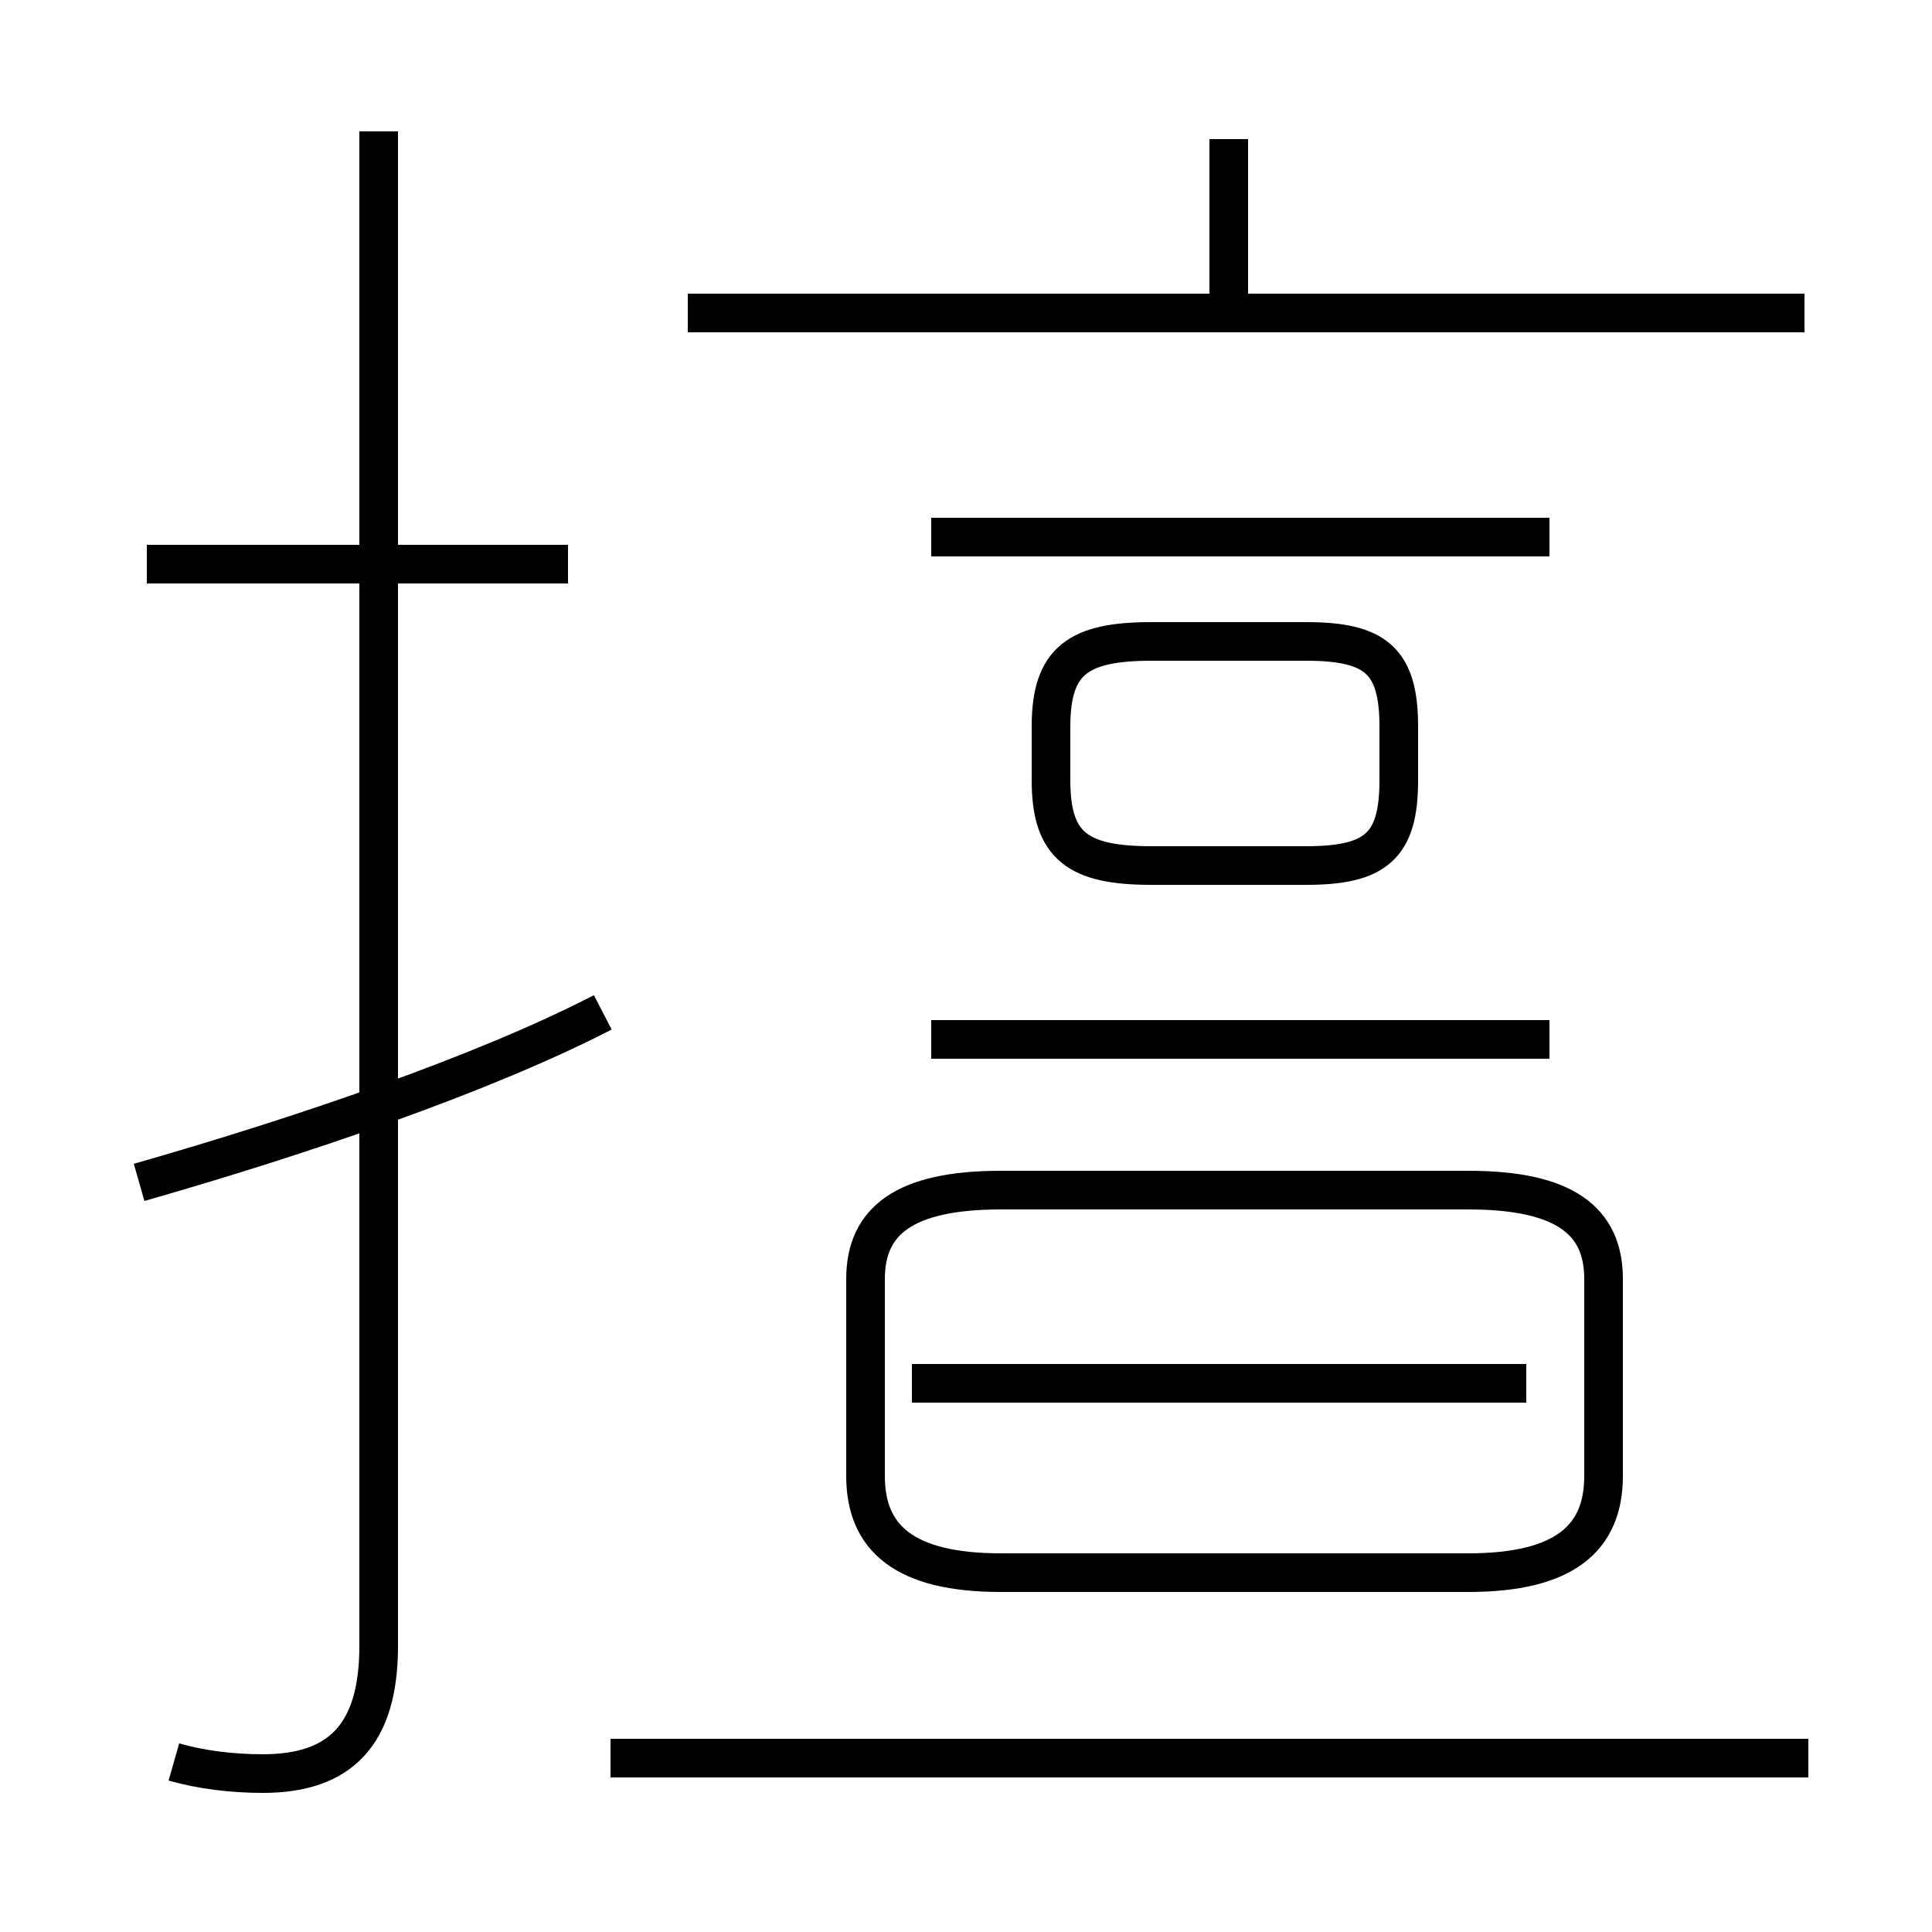 <?xml version='1.0' encoding='utf8'?>
<svg viewBox="0.0 -44.0 50.0 50.0" version="1.1" xmlns="http://www.w3.org/2000/svg">
<rect x="0.0" y="-44.0" width="50.0" height="50.0" fill="#808080" stroke="none"/>
<rect x="-1000" y="-1000" width="2000" height="2000" stroke="white" fill="white"/>
<g style="fill:none; stroke:#000000;  stroke-width:1">
<path d="M 4.5 -1.6 C 5.2 -1.8 6.0 -1.9 6.8 -1.9 C 8.8 -1.9 9.8 -0.9 9.8 1.4 L 9.8 40.6 M 14.7 29.4 L 3.8 29.4 M 3.6 13.4 C 7.8 14.6 12.5 16.2 15.6 17.8 M 46.8 -1.5 L 15.8 -1.5 M 29.8 21.6 L 33.8 21.6 C 35.6 21.6 36.2 22.1 36.2 23.8 L 36.2 25.2 C 36.2 26.9 35.6 27.4 33.8 27.4 L 29.8 27.4 C 27.9 27.4 27.2 26.9 27.2 25.2 L 27.2 23.8 C 27.2 22.1 27.9 21.6 29.8 21.6 Z M 39.5 8.2 L 23.6 8.2 M 25.9 3.3 L 38.0 3.3 C 40.5 3.3 41.5 4.2 41.5 5.8 L 41.5 10.9 C 41.5 12.4 40.5 13.2 38.0 13.2 L 25.9 13.2 C 23.4 13.2 22.4 12.4 22.4 10.9 L 22.4 5.8 C 22.4 4.2 23.4 3.3 25.9 3.3 Z M 31.8 35.9 L 31.8 40.4 M 46.7 35.9 L 17.8 35.9 M 40.1 17.1 L 24.1 17.1 M 40.1 30.1 L 24.1 30.1 " transform="scale(1, -1)" />
</g>
</svg>